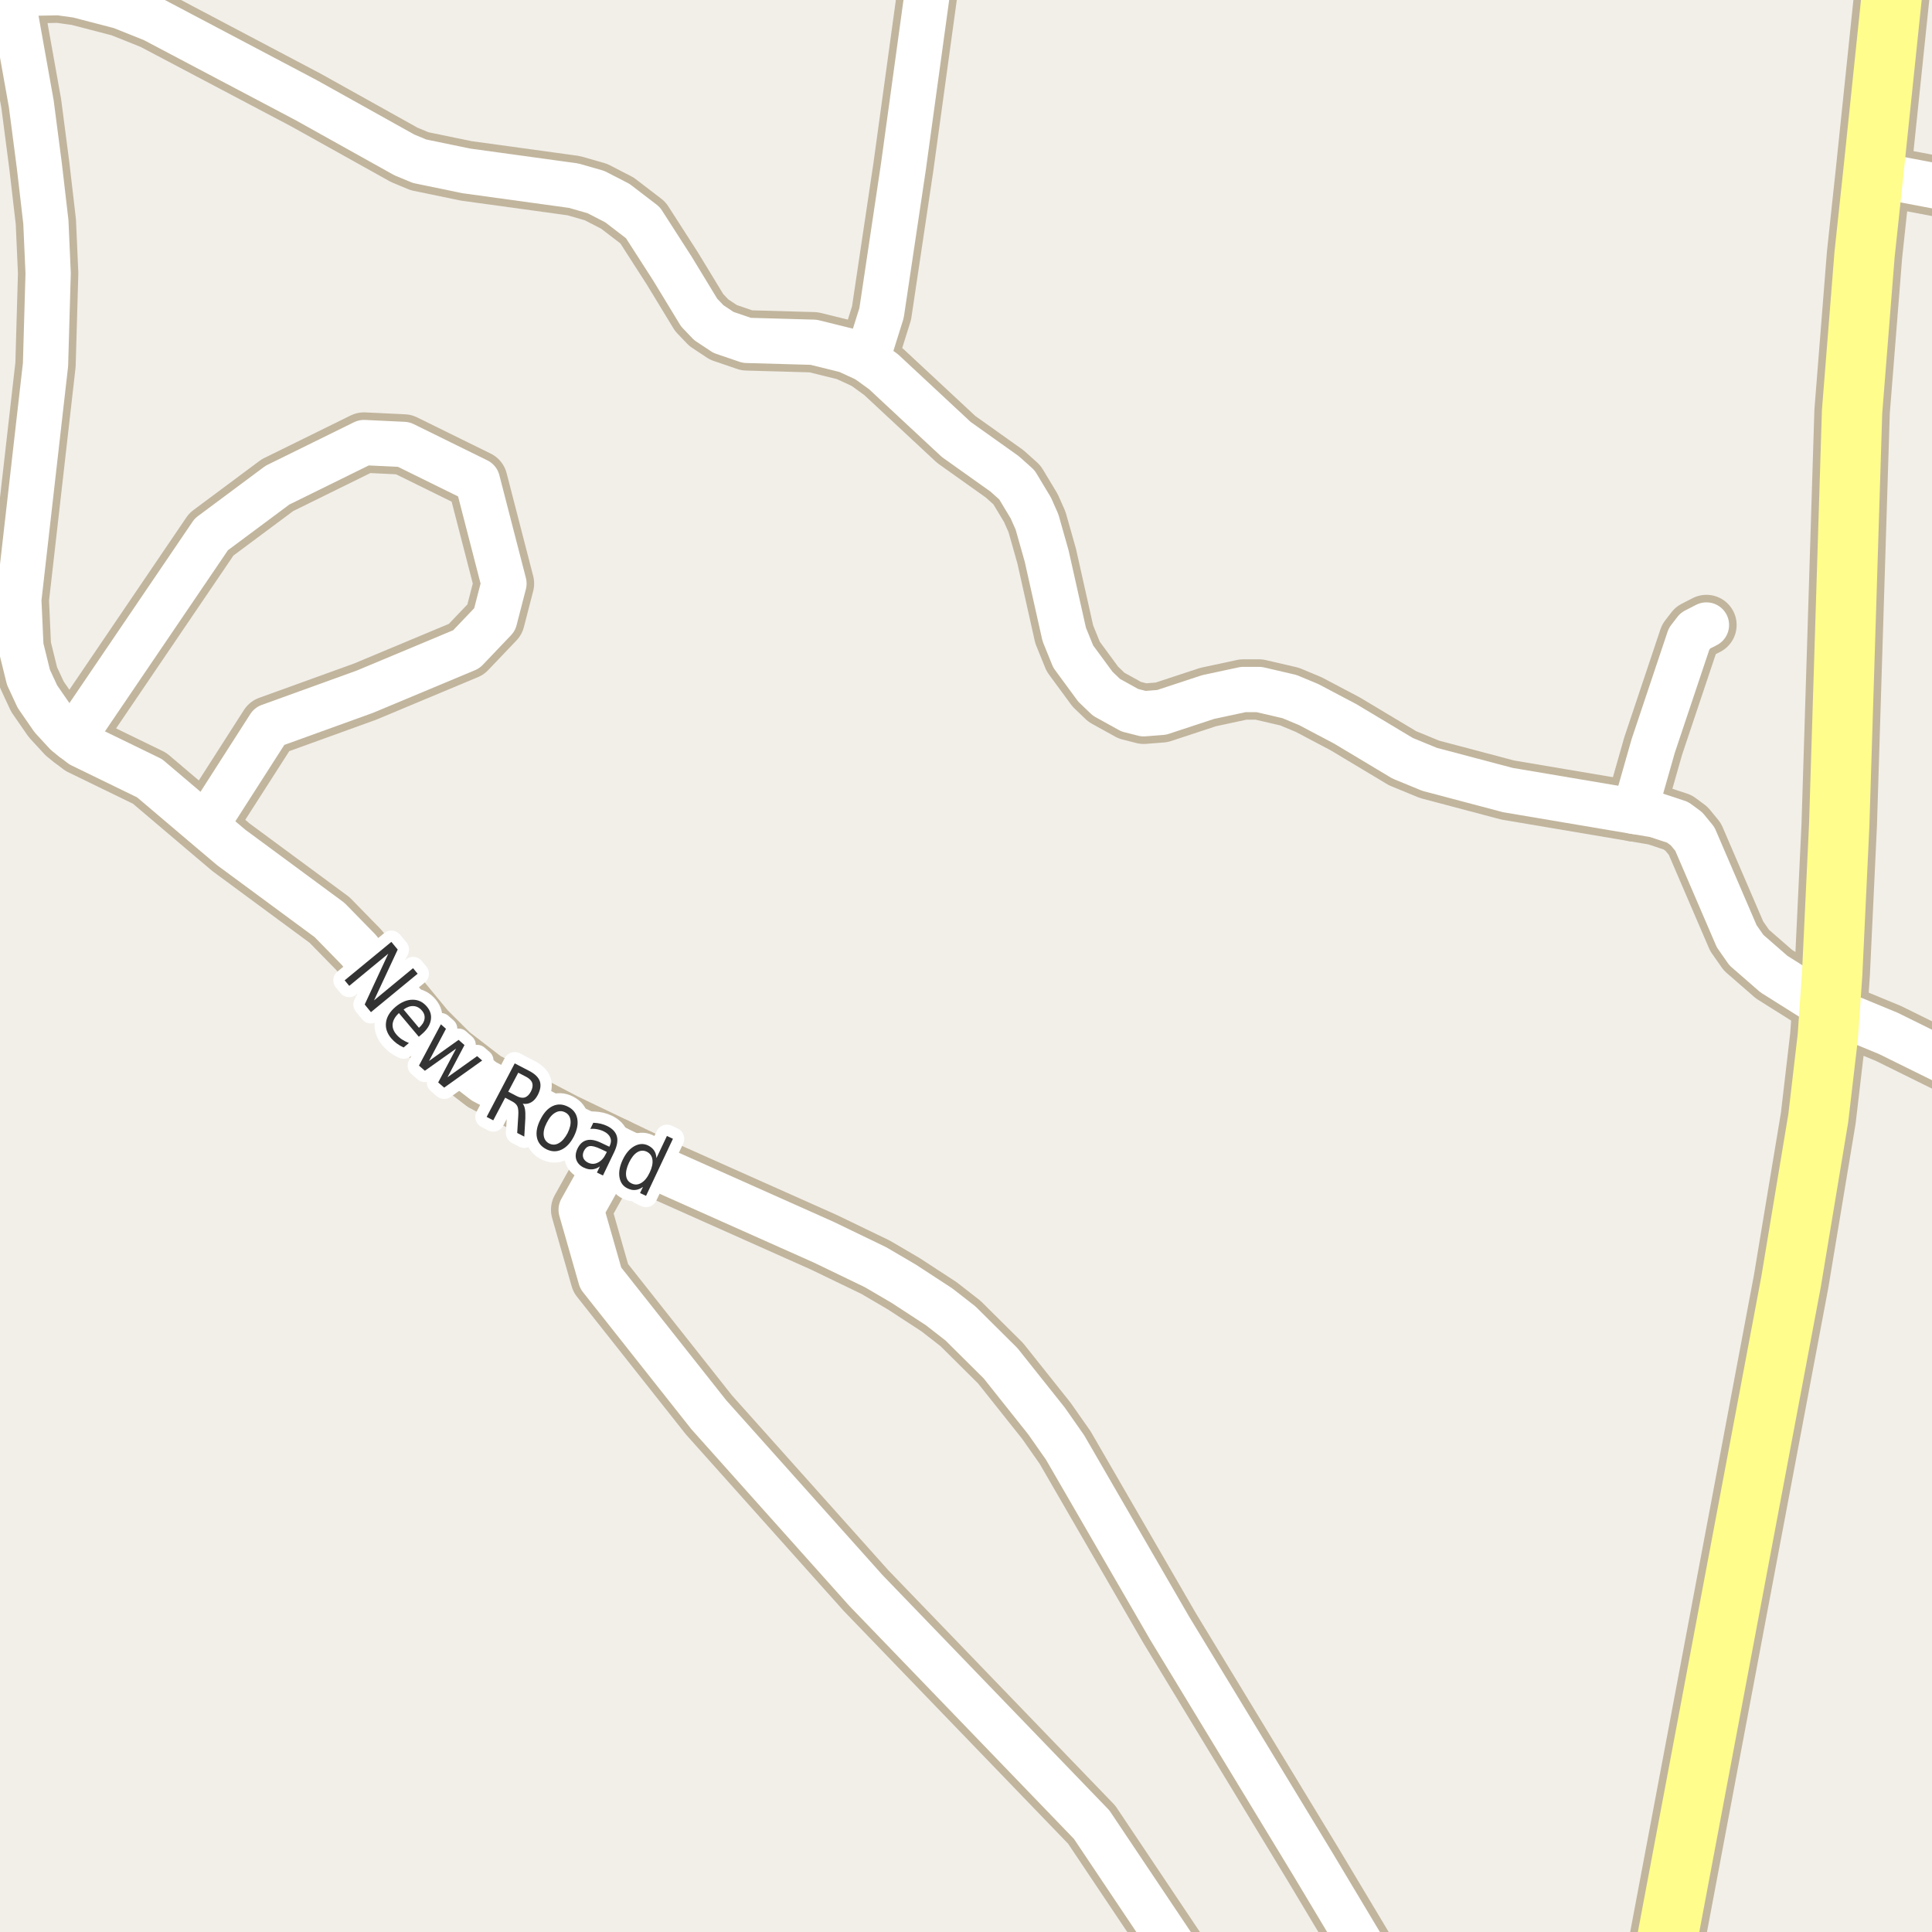 <?xml version="1.0" encoding="UTF-8"?>
<svg xmlns="http://www.w3.org/2000/svg" xmlns:xlink="http://www.w3.org/1999/xlink" width="256pt" height="256pt" viewBox="0 0 256 256" version="1.1">
<g id="surface2">
<rect x="0" y="0" width="256" height="256" style="fill:rgb(94.902%,93.725%,91.373%);fill-opacity:1;stroke:none;"/>
<path style="fill:none;stroke-width:1;stroke-linecap:round;stroke-linejoin:round;stroke:rgb(100%,100%,100%);stroke-opacity:1;stroke-dasharray:2,3;stroke-miterlimit:10;" d="M 248.207 23.078 L 257 24.414 M 257 24.746 L 248.207 23.078 "/>
<path style="fill:none;stroke-width:8;stroke-linecap:round;stroke-linejoin:round;stroke:rgb(75.686%,70.98%,61.569%);stroke-opacity:1;stroke-miterlimit:10;" d="M 216.586 107.523 L 219.055 98.852 L 223.809 84.656 L 224.648 83.566 L 226.113 82.816 "/>
<path style="fill:none;stroke-width:8;stroke-linecap:round;stroke-linejoin:round;stroke:rgb(75.686%,70.98%,61.569%);stroke-opacity:1;stroke-miterlimit:10;" d="M 81.574 152.129 L 77.008 160.301 L 79.594 169.348 L 93.926 187.469 L 114.734 210.742 L 144.652 241.777 L 159.539 264 "/>
<path style="fill:none;stroke-width:8;stroke-linecap:round;stroke-linejoin:round;stroke:rgb(75.686%,70.98%,61.569%);stroke-opacity:1;stroke-miterlimit:10;" d="M 248.207 23.078 L 264 26.078 "/>
<path style="fill:none;stroke-width:8;stroke-linecap:round;stroke-linejoin:round;stroke:rgb(75.686%,70.98%,61.569%);stroke-opacity:1;stroke-miterlimit:10;" d="M 114.871 47.66 L 116.809 41.484 L 119.695 22.172 L 123.332 -4.281 "/>
<path style="fill:none;stroke-width:8;stroke-linecap:round;stroke-linejoin:round;stroke:rgb(75.686%,70.98%,61.569%);stroke-opacity:1;stroke-miterlimit:10;" d="M 9.641 97.852 L 28.004 70.805 L 36.766 64.285 L 48.23 58.641 L 53.496 58.891 L 63.258 63.695 L 66.777 77.324 L 65.543 82.098 L 61.793 86.031 L 48.371 91.645 L 35.695 96.23 L 27.98 108.27 "/>
<path style="fill:none;stroke-width:8;stroke-linecap:round;stroke-linejoin:round;stroke:rgb(75.686%,70.98%,61.569%);stroke-opacity:1;stroke-miterlimit:10;" d="M 1.535 -0.848 L 4.145 13.75 L 5.215 21.984 L 6.078 29.41 L 6.379 36.211 L 6.031 48.316 L 2.488 79.449 L 2.77 85.688 L 3.77 89.742 L 4.957 92.301 L 6.938 95.168 L 8.805 97.195 L 9.641 97.852 L 10.785 98.727 L 19.824 103.125 L 27.398 109.551 L 30.637 112.293 L 43.664 121.902 L 47.508 125.832 L 56.387 136.594 L 59.578 139.777 L 64.145 143.301 L 74.746 148.855 L 81.574 152.129 L 86.793 154.625 L 109.164 164.605 L 116.016 167.914 L 119.742 170.098 L 124.426 173.152 L 127.27 175.367 L 132.582 180.641 L 138.664 188.281 L 141.133 191.805 L 154.977 215.73 L 173.988 247.047 L 184.137 264 "/>
<path style="fill:none;stroke-width:8;stroke-linecap:round;stroke-linejoin:round;stroke:rgb(75.686%,70.98%,61.569%);stroke-opacity:1;stroke-miterlimit:10;" d="M -8.23 -9 L -6.668 -7.93 L -0.539 -2.066 L 1.535 -0.848 L 7.801 -0.973 L 10.273 -0.629 L 16.027 0.867 L 20.316 2.582 L 40.586 13.281 L 53.566 20.52 L 55.594 21.363 L 61.77 22.641 L 76.027 24.605 L 78.965 25.449 L 81.809 26.914 L 85.188 29.504 L 89.078 35.555 L 92.645 41.422 L 93.926 42.762 L 95.859 44.043 L 98.957 45.102 L 107.812 45.352 L 112.215 46.441 L 114.871 47.66 L 117.062 49.25 L 126.711 58.234 L 133.117 62.789 L 134.75 64.254 L 136.59 67.312 L 137.406 69.152 L 138.688 73.676 L 141.016 84.062 L 142.207 86.996 L 145.141 90.988 L 146.609 92.395 L 149.707 94.109 L 151.551 94.578 L 153.926 94.391 L 160.078 92.363 L 164.738 91.363 L 166.836 91.363 L 170.867 92.301 L 173.406 93.359 L 178.254 95.918 L 185.852 100.473 L 189.414 101.938 L 199.785 104.684 L 216.586 107.523 L 219.359 107.988 L 222.293 108.957 L 223.48 109.832 L 224.578 111.172 L 230.121 124.055 L 231.406 125.895 L 235.062 129.078 L 242.449 133.727 L 250.23 136.938 L 263.117 143.301 L 264 143.594 "/>
<path style="fill:none;stroke-width:10;stroke-linecap:round;stroke-linejoin:round;stroke:rgb(75.686%,70.98%,61.569%);stroke-opacity:1;stroke-miterlimit:10;" d="M 251.758 -11 L 248.207 23.078 L 247.062 33.746 L 245.41 54.555 L 243.707 109.301 L 242.777 128.984 L 242.449 133.727 L 242.191 137.375 L 240.934 148.137 L 237.324 169.848 L 219.211 266 "/>
<path style="fill:none;stroke-width:6;stroke-linecap:round;stroke-linejoin:round;stroke:rgb(100%,100%,100%);stroke-opacity:1;stroke-miterlimit:10;" d="M 216.586 107.523 L 219.055 98.852 L 223.809 84.656 L 224.648 83.566 L 226.113 82.816 "/>
<path style="fill:none;stroke-width:6;stroke-linecap:round;stroke-linejoin:round;stroke:rgb(100%,100%,100%);stroke-opacity:1;stroke-miterlimit:10;" d="M 81.574 152.129 L 77.008 160.301 L 79.594 169.348 L 93.926 187.469 L 114.734 210.742 L 144.652 241.777 L 159.539 264 "/>
<path style="fill:none;stroke-width:6;stroke-linecap:round;stroke-linejoin:round;stroke:rgb(100%,100%,100%);stroke-opacity:1;stroke-miterlimit:10;" d="M 248.207 23.078 L 264 26.078 "/>
<path style="fill:none;stroke-width:6;stroke-linecap:round;stroke-linejoin:round;stroke:rgb(100%,100%,100%);stroke-opacity:1;stroke-miterlimit:10;" d="M 114.871 47.66 L 116.809 41.484 L 119.695 22.172 L 123.332 -4.281 "/>
<path style="fill:none;stroke-width:6;stroke-linecap:round;stroke-linejoin:round;stroke:rgb(100%,100%,100%);stroke-opacity:1;stroke-miterlimit:10;" d="M 9.641 97.852 L 28.004 70.805 L 36.766 64.285 L 48.23 58.641 L 53.496 58.891 L 63.258 63.695 L 66.777 77.324 L 65.543 82.098 L 61.793 86.031 L 48.371 91.645 L 35.695 96.23 L 27.98 108.27 "/>
<path style="fill:none;stroke-width:6;stroke-linecap:round;stroke-linejoin:round;stroke:rgb(100%,100%,100%);stroke-opacity:1;stroke-miterlimit:10;" d="M 1.535 -0.848 L 4.145 13.75 L 5.215 21.984 L 6.078 29.41 L 6.379 36.211 L 6.031 48.316 L 2.488 79.449 L 2.77 85.688 L 3.77 89.742 L 4.957 92.301 L 6.938 95.168 L 8.805 97.195 L 9.641 97.852 L 10.785 98.727 L 19.824 103.125 L 27.398 109.551 L 30.637 112.293 L 43.664 121.902 L 47.508 125.832 L 56.387 136.594 L 59.578 139.777 L 64.145 143.301 L 74.746 148.855 L 81.574 152.129 L 86.793 154.625 L 109.164 164.605 L 116.016 167.914 L 119.742 170.098 L 124.426 173.152 L 127.27 175.367 L 132.582 180.641 L 138.664 188.281 L 141.133 191.805 L 154.977 215.73 L 173.988 247.047 L 184.137 264 "/>
<path style="fill:none;stroke-width:6;stroke-linecap:round;stroke-linejoin:round;stroke:rgb(100%,100%,100%);stroke-opacity:1;stroke-miterlimit:10;" d="M -8.23 -9 L -6.668 -7.93 L -0.539 -2.066 L 1.535 -0.848 L 7.801 -0.973 L 10.273 -0.629 L 16.027 0.867 L 20.316 2.582 L 40.586 13.281 L 53.566 20.52 L 55.594 21.363 L 61.77 22.641 L 76.027 24.605 L 78.965 25.449 L 81.809 26.914 L 85.188 29.504 L 89.078 35.555 L 92.645 41.422 L 93.926 42.762 L 95.859 44.043 L 98.957 45.102 L 107.812 45.352 L 112.215 46.441 L 114.871 47.66 L 117.062 49.25 L 126.711 58.234 L 133.117 62.789 L 134.75 64.254 L 136.59 67.312 L 137.406 69.152 L 138.688 73.676 L 141.016 84.062 L 142.207 86.996 L 145.141 90.988 L 146.609 92.395 L 149.707 94.109 L 151.551 94.578 L 153.926 94.391 L 160.078 92.363 L 164.738 91.363 L 166.836 91.363 L 170.867 92.301 L 173.406 93.359 L 178.254 95.918 L 185.852 100.473 L 189.414 101.938 L 199.785 104.684 L 216.586 107.523 L 219.359 107.988 L 222.293 108.957 L 223.48 109.832 L 224.578 111.172 L 230.121 124.055 L 231.406 125.895 L 235.062 129.078 L 242.449 133.727 L 250.23 136.938 L 263.117 143.301 L 264 143.594 "/>
<path style="fill:none;stroke-width:8;stroke-linecap:round;stroke-linejoin:round;stroke:rgb(100%,99.216%,54.51%);stroke-opacity:1;stroke-miterlimit:10;" d="M 251.758 -11 L 248.207 23.078 L 247.062 33.746 L 245.41 54.555 L 243.707 109.301 L 242.777 128.984 L 242.449 133.727 L 242.191 137.375 L 240.934 148.137 L 237.324 169.848 L 219.211 266 "/>
<path style="fill:none;stroke-width:3;stroke-linecap:round;stroke-linejoin:round;stroke:rgb(100%,100%,100%);stroke-opacity:1;stroke-miterlimit:10;" d="M 51.855 124.805 L 52.699 125.82 L 49.559 132.555 L 54.73 128.289 L 55.34 129.023 L 49.152 134.117 L 48.324 133.102 L 51.449 126.367 L 46.277 130.633 L 45.668 129.898 Z M 55.855 137.062 L 55.496 137.375 L 52.855 134.234 C 52.363 134.703 52.09 135.176 52.027 135.656 C 51.973 136.145 52.137 136.613 52.512 137.062 C 52.73 137.32 52.973 137.539 53.246 137.719 C 53.527 137.906 53.84 138.066 54.184 138.203 L 53.48 138.797 C 53.156 138.648 52.855 138.473 52.574 138.266 C 52.293 138.055 52.043 137.82 51.824 137.562 C 51.27 136.895 51.047 136.191 51.152 135.453 C 51.254 134.715 51.676 134.031 52.418 133.406 C 53.168 132.781 53.918 132.469 54.668 132.469 C 55.418 132.461 56.051 132.766 56.574 133.391 C 57.043 133.953 57.207 134.562 57.074 135.219 C 56.949 135.875 56.543 136.488 55.855 137.062 Z M 55.512 136.188 C 55.926 135.832 56.172 135.453 56.246 135.047 C 56.316 134.641 56.215 134.273 55.934 133.938 C 55.621 133.555 55.246 133.344 54.809 133.312 C 54.371 133.281 53.926 133.434 53.48 133.766 Z M 58.422 135.727 L 59.094 136.32 L 56.844 140.586 L 60.766 137.789 L 61.547 138.477 L 59.297 142.742 L 63.219 139.945 L 63.891 140.523 L 58.859 144.117 L 58.062 143.43 L 60.438 138.945 L 56.297 141.883 L 55.516 141.195 Z M 69.266 146.246 C 69.41 146.426 69.508 146.668 69.562 146.98 C 69.613 147.293 69.629 147.703 69.609 148.215 L 69.469 150.605 L 68.531 150.121 L 68.672 147.855 C 68.711 147.285 68.676 146.867 68.562 146.605 C 68.445 146.348 68.219 146.129 67.875 145.949 L 66.938 145.449 L 65.359 148.449 L 64.484 147.996 L 68.203 140.902 L 70.156 141.918 C 70.895 142.305 71.352 142.758 71.531 143.277 C 71.707 143.801 71.613 144.41 71.25 145.105 C 71.02 145.543 70.734 145.863 70.391 146.059 C 70.047 146.258 69.672 146.32 69.266 146.246 Z M 68.672 142.137 L 67.344 144.652 L 68.422 145.215 C 68.848 145.445 69.219 145.512 69.531 145.418 C 69.852 145.316 70.125 145.055 70.344 144.637 C 70.562 144.223 70.625 143.852 70.531 143.527 C 70.438 143.207 70.176 142.93 69.75 142.699 Z M 74.875 147.387 C 74.445 147.168 74.016 147.184 73.578 147.434 C 73.148 147.676 72.773 148.117 72.453 148.762 C 72.117 149.398 71.984 149.965 72.047 150.465 C 72.109 150.953 72.352 151.309 72.781 151.527 C 73.207 151.734 73.633 151.715 74.062 151.465 C 74.488 151.223 74.867 150.785 75.203 150.152 C 75.523 149.508 75.656 148.941 75.594 148.449 C 75.539 147.949 75.301 147.598 74.875 147.387 Z M 75.25 146.637 C 75.938 146.98 76.348 147.504 76.484 148.199 C 76.629 148.898 76.484 149.691 76.047 150.574 C 75.598 151.449 75.047 152.035 74.391 152.34 C 73.742 152.641 73.078 152.621 72.391 152.277 C 71.691 151.922 71.273 151.395 71.141 150.699 C 71.004 150.004 71.16 149.215 71.609 148.34 C 72.047 147.457 72.586 146.863 73.234 146.559 C 73.879 146.258 74.551 146.285 75.25 146.637 Z M 79.613 152.258 C 78.957 151.945 78.461 151.816 78.129 151.867 C 77.805 151.922 77.551 152.141 77.363 152.523 C 77.215 152.836 77.191 153.133 77.285 153.414 C 77.387 153.684 77.598 153.898 77.91 154.055 C 78.367 154.273 78.809 154.266 79.238 154.039 C 79.676 153.82 80.027 153.426 80.301 152.852 L 80.41 152.633 Z M 81.379 152.664 L 79.895 155.758 L 79.098 155.367 L 79.488 154.555 C 79.145 154.793 78.801 154.922 78.457 154.945 C 78.113 154.977 77.742 154.898 77.348 154.711 C 76.848 154.469 76.52 154.121 76.363 153.664 C 76.215 153.219 76.27 152.727 76.52 152.195 C 76.82 151.582 77.227 151.211 77.738 151.086 C 78.258 150.953 78.883 151.062 79.613 151.414 L 80.738 151.945 L 80.785 151.852 C 80.98 151.445 81.008 151.078 80.863 150.742 C 80.727 150.398 80.441 150.125 80.004 149.914 C 79.73 149.781 79.445 149.688 79.145 149.633 C 78.84 149.57 78.535 149.555 78.223 149.586 L 78.613 148.773 C 78.977 148.785 79.305 148.828 79.598 148.898 C 79.898 148.973 80.18 149.07 80.441 149.195 C 81.148 149.539 81.582 150 81.738 150.57 C 81.895 151.133 81.773 151.832 81.379 152.664 Z M 86.98 153.457 L 88.371 150.52 L 89.168 150.895 L 85.605 158.457 L 84.809 158.082 L 85.199 157.27 C 84.863 157.508 84.531 157.645 84.199 157.676 C 83.875 157.715 83.531 157.648 83.168 157.473 C 82.574 157.199 82.215 156.715 82.09 156.02 C 81.965 155.324 82.105 154.543 82.512 153.676 C 82.918 152.824 83.426 152.223 84.043 151.879 C 84.656 151.535 85.262 151.5 85.855 151.77 C 86.219 151.949 86.488 152.172 86.668 152.441 C 86.855 152.715 86.957 153.051 86.98 153.457 Z M 83.34 154.066 C 83.027 154.734 82.902 155.312 82.965 155.801 C 83.027 156.277 83.27 156.617 83.699 156.816 C 84.137 157.023 84.562 156.996 84.98 156.738 C 85.406 156.488 85.777 156.031 86.09 155.363 C 86.402 154.707 86.52 154.137 86.449 153.645 C 86.375 153.156 86.121 152.809 85.684 152.598 C 85.254 152.402 84.832 152.434 84.418 152.691 C 84.012 152.953 83.652 153.41 83.34 154.066 Z M 83.34 154.066 "/>
<path style=" stroke:none;fill-rule:evenodd;fill:rgb(20%,20%,20%);fill-opacity:1;" d="M 51.855 124.805 L 52.699 125.82 L 49.559 132.555 L 54.73 128.289 L 55.34 129.023 L 49.152 134.117 L 48.324 133.102 L 51.449 126.367 L 46.277 130.633 L 45.668 129.898 Z M 55.855 137.062 L 55.496 137.375 L 52.855 134.234 C 52.363 134.703 52.09 135.176 52.027 135.656 C 51.973 136.145 52.137 136.613 52.512 137.062 C 52.73 137.32 52.973 137.539 53.246 137.719 C 53.527 137.906 53.84 138.066 54.184 138.203 L 53.48 138.797 C 53.156 138.648 52.855 138.473 52.574 138.266 C 52.293 138.055 52.043 137.82 51.824 137.562 C 51.27 136.895 51.047 136.191 51.152 135.453 C 51.254 134.715 51.676 134.031 52.418 133.406 C 53.168 132.781 53.918 132.469 54.668 132.469 C 55.418 132.461 56.051 132.766 56.574 133.391 C 57.043 133.953 57.207 134.562 57.074 135.219 C 56.949 135.875 56.543 136.488 55.855 137.062 Z M 55.512 136.188 C 55.926 135.832 56.172 135.453 56.246 135.047 C 56.316 134.641 56.215 134.273 55.934 133.938 C 55.621 133.555 55.246 133.344 54.809 133.312 C 54.371 133.281 53.926 133.434 53.48 133.766 Z M 58.422 135.727 L 59.094 136.32 L 56.844 140.586 L 60.766 137.789 L 61.547 138.477 L 59.297 142.742 L 63.219 139.945 L 63.891 140.523 L 58.859 144.117 L 58.062 143.43 L 60.438 138.945 L 56.297 141.883 L 55.516 141.195 Z M 69.266 146.246 C 69.41 146.426 69.508 146.668 69.562 146.98 C 69.613 147.293 69.629 147.703 69.609 148.215 L 69.469 150.605 L 68.531 150.121 L 68.672 147.855 C 68.711 147.285 68.676 146.867 68.562 146.605 C 68.445 146.348 68.219 146.129 67.875 145.949 L 66.938 145.449 L 65.359 148.449 L 64.484 147.996 L 68.203 140.902 L 70.156 141.918 C 70.895 142.305 71.352 142.758 71.531 143.277 C 71.707 143.801 71.613 144.41 71.25 145.105 C 71.02 145.543 70.734 145.863 70.391 146.059 C 70.047 146.258 69.672 146.32 69.266 146.246 Z M 68.672 142.137 L 67.344 144.652 L 68.422 145.215 C 68.848 145.445 69.219 145.512 69.531 145.418 C 69.852 145.316 70.125 145.055 70.344 144.637 C 70.562 144.223 70.625 143.852 70.531 143.527 C 70.438 143.207 70.176 142.93 69.75 142.699 Z M 74.875 147.387 C 74.445 147.168 74.016 147.184 73.578 147.434 C 73.148 147.676 72.773 148.117 72.453 148.762 C 72.117 149.398 71.984 149.965 72.047 150.465 C 72.109 150.953 72.352 151.309 72.781 151.527 C 73.207 151.734 73.633 151.715 74.062 151.465 C 74.488 151.223 74.867 150.785 75.203 150.152 C 75.523 149.508 75.656 148.941 75.594 148.449 C 75.539 147.949 75.301 147.598 74.875 147.387 Z M 75.25 146.637 C 75.938 146.98 76.348 147.504 76.484 148.199 C 76.629 148.898 76.484 149.691 76.047 150.574 C 75.598 151.449 75.047 152.035 74.391 152.34 C 73.742 152.641 73.078 152.621 72.391 152.277 C 71.691 151.922 71.273 151.395 71.141 150.699 C 71.004 150.004 71.16 149.215 71.609 148.34 C 72.047 147.457 72.586 146.863 73.234 146.559 C 73.879 146.258 74.551 146.285 75.25 146.637 Z M 79.613 152.258 C 78.957 151.945 78.461 151.816 78.129 151.867 C 77.805 151.922 77.551 152.141 77.363 152.523 C 77.215 152.836 77.191 153.133 77.285 153.414 C 77.387 153.684 77.598 153.898 77.91 154.055 C 78.367 154.273 78.809 154.266 79.238 154.039 C 79.676 153.82 80.027 153.426 80.301 152.852 L 80.41 152.633 Z M 81.379 152.664 L 79.895 155.758 L 79.098 155.367 L 79.488 154.555 C 79.145 154.793 78.801 154.922 78.457 154.945 C 78.113 154.977 77.742 154.898 77.348 154.711 C 76.848 154.469 76.52 154.121 76.363 153.664 C 76.215 153.219 76.27 152.727 76.52 152.195 C 76.82 151.582 77.227 151.211 77.738 151.086 C 78.258 150.953 78.883 151.062 79.613 151.414 L 80.738 151.945 L 80.785 151.852 C 80.98 151.445 81.008 151.078 80.863 150.742 C 80.727 150.398 80.441 150.125 80.004 149.914 C 79.73 149.781 79.445 149.688 79.145 149.633 C 78.84 149.57 78.535 149.555 78.223 149.586 L 78.613 148.773 C 78.977 148.785 79.305 148.828 79.598 148.898 C 79.898 148.973 80.18 149.07 80.441 149.195 C 81.148 149.539 81.582 150 81.738 150.57 C 81.895 151.133 81.773 151.832 81.379 152.664 Z M 86.98 153.457 L 88.371 150.52 L 89.168 150.895 L 85.605 158.457 L 84.809 158.082 L 85.199 157.27 C 84.863 157.508 84.531 157.645 84.199 157.676 C 83.875 157.715 83.531 157.648 83.168 157.473 C 82.574 157.199 82.215 156.715 82.09 156.02 C 81.965 155.324 82.105 154.543 82.512 153.676 C 82.918 152.824 83.426 152.223 84.043 151.879 C 84.656 151.535 85.262 151.5 85.855 151.77 C 86.219 151.949 86.488 152.172 86.668 152.441 C 86.855 152.715 86.957 153.051 86.98 153.457 Z M 83.34 154.066 C 83.027 154.734 82.902 155.312 82.965 155.801 C 83.027 156.277 83.27 156.617 83.699 156.816 C 84.137 157.023 84.562 156.996 84.98 156.738 C 85.406 156.488 85.777 156.031 86.09 155.363 C 86.402 154.707 86.52 154.137 86.449 153.645 C 86.375 153.156 86.121 152.809 85.684 152.598 C 85.254 152.402 84.832 152.434 84.418 152.691 C 84.012 152.953 83.652 153.41 83.34 154.066 Z M 83.34 154.066 "/>
</g>
</svg>

